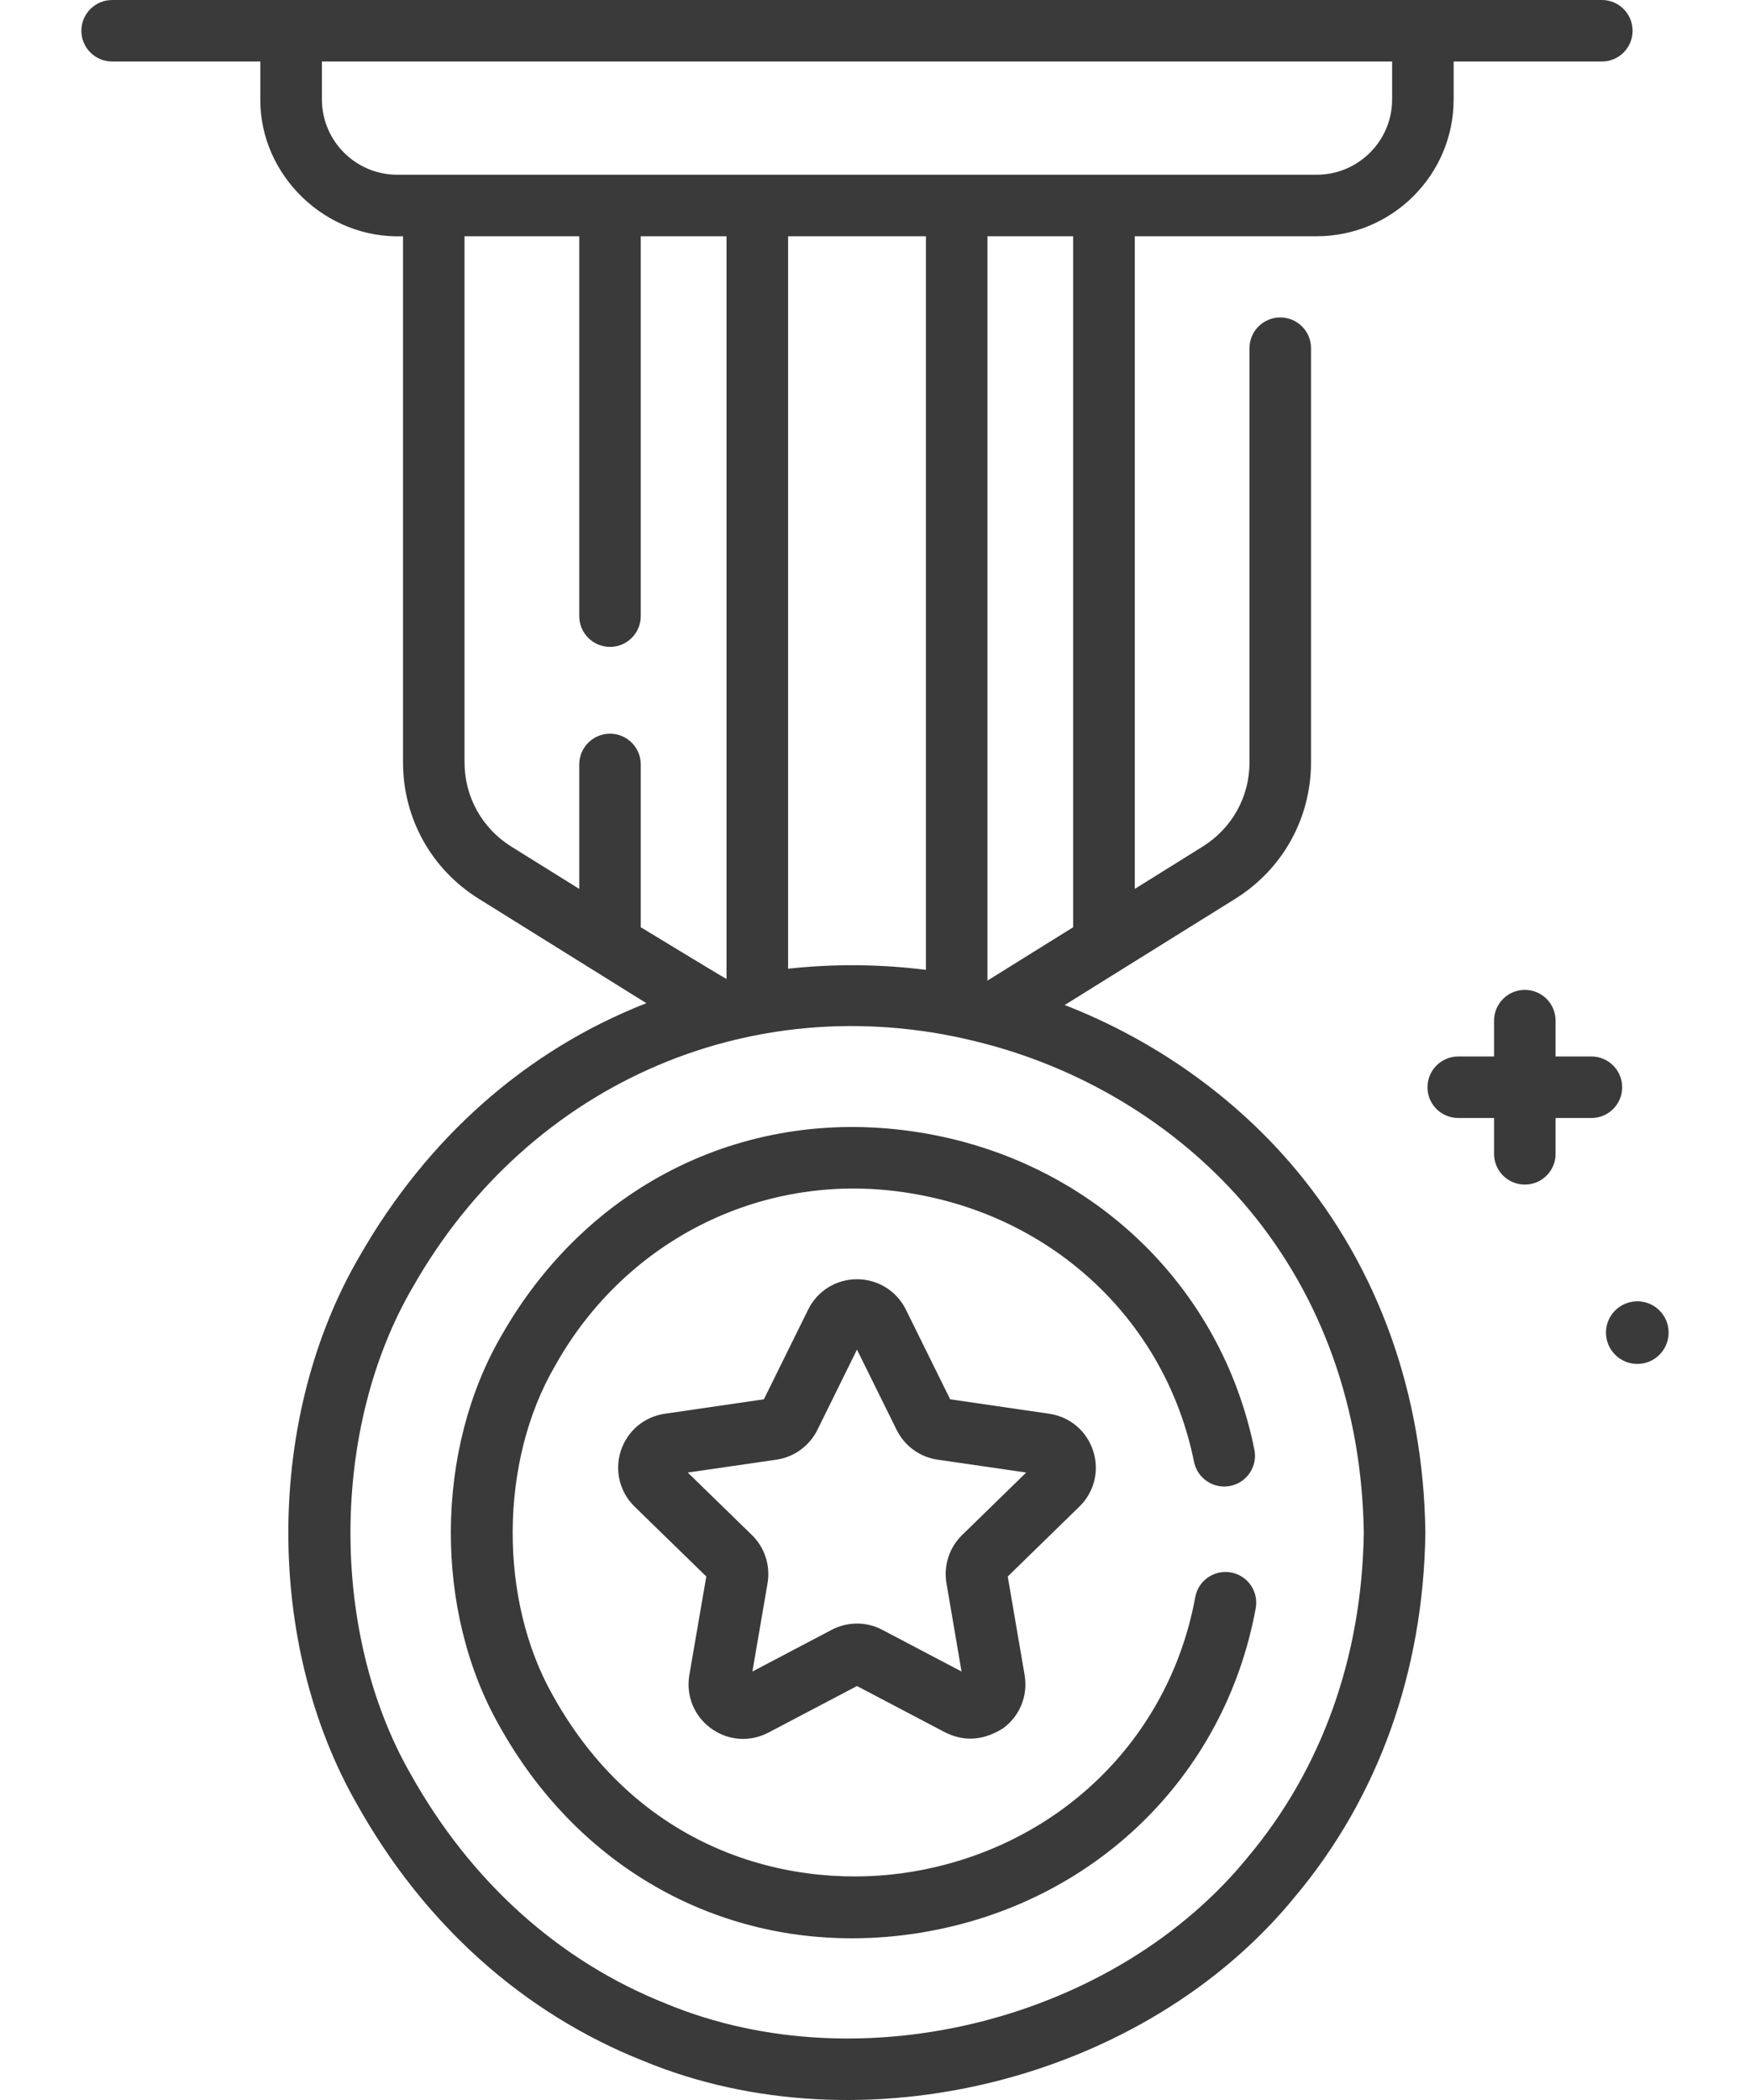 <svg width="20" height="24" viewBox="0 0 20 24" fill="none" xmlns="http://www.w3.org/2000/svg" class="w-full">
	<path d="M12.493 16.581C12.419 16.353 12.226 16.191 11.99 16.157L10.859 15.992L10.353 14.967C10.247 14.753 10.033 14.62 9.794 14.62C9.556 14.62 9.341 14.753 9.236 14.967L8.73 15.992L7.598 16.157C7.362 16.191 7.169 16.354 7.095 16.581C7.022 16.808 7.082 17.052 7.253 17.219L8.072 18.017L7.878 19.144C7.838 19.379 7.933 19.613 8.126 19.753C8.319 19.894 8.571 19.912 8.782 19.801L9.794 19.269L10.806 19.801C10.983 19.886 11.201 19.916 11.462 19.753C11.655 19.613 11.75 19.379 11.71 19.144L11.517 18.017L12.335 17.219C12.506 17.053 12.567 16.808 12.493 16.581ZM10.996 17.543C10.849 17.686 10.782 17.892 10.817 18.095L10.989 19.103L10.084 18.627C9.903 18.531 9.686 18.531 9.504 18.627L8.599 19.103L8.772 18.094C8.806 17.892 8.74 17.686 8.593 17.543L7.86 16.829L8.873 16.682C9.075 16.653 9.251 16.525 9.342 16.341L9.794 15.424L10.247 16.341C10.338 16.525 10.513 16.653 10.716 16.682L11.728 16.829L10.996 17.543Z" fill="#3A3A3A"/>
	<path d="M12.168 11.486L14.117 10.272C14.659 9.934 14.983 9.351 14.983 8.713V3.979C14.983 3.785 14.826 3.628 14.632 3.628C14.437 3.628 14.28 3.785 14.28 3.979V8.713C14.28 9.107 14.08 9.466 13.745 9.675L12.969 10.159V2.7H15.048C15.911 2.7 16.613 1.998 16.613 1.136V0.703H18.307C18.501 0.703 18.658 0.546 18.658 0.352C18.658 0.157 18.501 0 18.307 0H1.282C1.088 0 0.93 0.157 0.93 0.352C0.93 0.546 1.088 0.703 1.282 0.703H2.975V1.136C2.97 2.003 3.721 2.734 4.606 2.7V8.713C4.606 9.351 4.929 9.934 5.472 10.272L7.387 11.465C6.019 12 4.886 13 4.111 14.354C3.036 16.192 3.022 18.768 4.077 20.615C4.846 21.992 5.98 23.009 7.357 23.555C9.845 24.582 13.084 23.781 14.802 21.674C15.753 20.539 16.267 19.103 16.29 17.521C16.29 17.517 16.29 17.514 16.29 17.511C16.268 15.937 15.758 14.506 14.815 13.373C14.122 12.542 13.201 11.888 12.168 11.486ZM9.007 11.071V2.7H10.582V11.084C10.057 11.018 9.527 11.014 9.007 11.071ZM12.265 10.597L11.285 11.207V2.7H12.265V10.597ZM3.679 1.136V0.703H15.91V1.136C15.91 1.611 15.523 1.997 15.048 1.997H4.54C4.065 1.997 3.679 1.611 3.679 1.136ZM5.309 8.713V2.7H6.62V7.041C6.62 7.235 6.777 7.393 6.972 7.393C7.166 7.393 7.323 7.235 7.323 7.041V2.7H8.303V11.188C8.296 11.189 7.323 10.597 7.323 10.597V8.737C7.323 8.543 7.166 8.385 6.972 8.385C6.777 8.385 6.62 8.543 6.62 8.737V10.159L5.843 9.675C5.509 9.466 5.309 9.107 5.309 8.713ZM14.263 21.222C12.755 23.077 9.856 23.826 7.617 22.901C6.392 22.416 5.38 21.507 4.69 20.27C3.766 18.654 3.778 16.315 4.72 14.706C6.063 12.344 8.671 11.241 11.256 11.928C12.443 12.239 13.514 12.911 14.274 13.823C15.112 14.83 15.566 16.107 15.586 17.516C15.566 18.932 15.108 20.214 14.263 21.222Z" fill="#3A3A3A"/>
	<path d="M10.514 12.943C8.563 12.627 6.731 13.514 5.736 15.255C4.967 16.57 4.957 18.412 5.711 19.731C6.57 21.27 8.066 22.152 9.735 22.152C9.997 22.152 10.263 22.131 10.532 22.086C12.499 21.761 13.998 20.306 14.351 18.38C14.386 18.189 14.26 18.006 14.069 17.971C13.878 17.936 13.695 18.062 13.66 18.253C13.361 19.884 12.088 21.116 10.418 21.392C9.102 21.61 7.335 21.198 6.323 19.385C5.697 18.288 5.705 16.701 6.345 15.607C7.152 14.161 8.745 13.362 10.402 13.637C12.051 13.903 13.324 15.108 13.646 16.707C13.685 16.897 13.87 17.02 14.06 16.982C14.251 16.944 14.374 16.758 14.336 16.568C13.955 14.679 12.455 13.256 10.514 12.943Z" fill="#3A3A3A"/>
	<path d="M18.539 12.426C18.539 12.232 18.382 12.074 18.188 12.074H17.778V11.665C17.778 11.47 17.621 11.313 17.427 11.313C17.232 11.313 17.075 11.47 17.075 11.665V12.074H16.666C16.471 12.074 16.314 12.232 16.314 12.426C16.314 12.62 16.471 12.777 16.666 12.777H17.075V13.187C17.075 13.381 17.232 13.538 17.427 13.538C17.621 13.538 17.778 13.381 17.778 13.187V12.777H18.188C18.382 12.777 18.539 12.62 18.539 12.426Z" fill="#3A3A3A"/>
	<path d="M18.712 14.872C18.515 14.872 18.354 15.032 18.354 15.23C18.354 15.427 18.515 15.588 18.712 15.588C18.91 15.588 19.07 15.427 19.07 15.23C19.07 15.032 18.91 14.872 18.712 14.872Z" fill="#3A3A3A"/>
</svg>